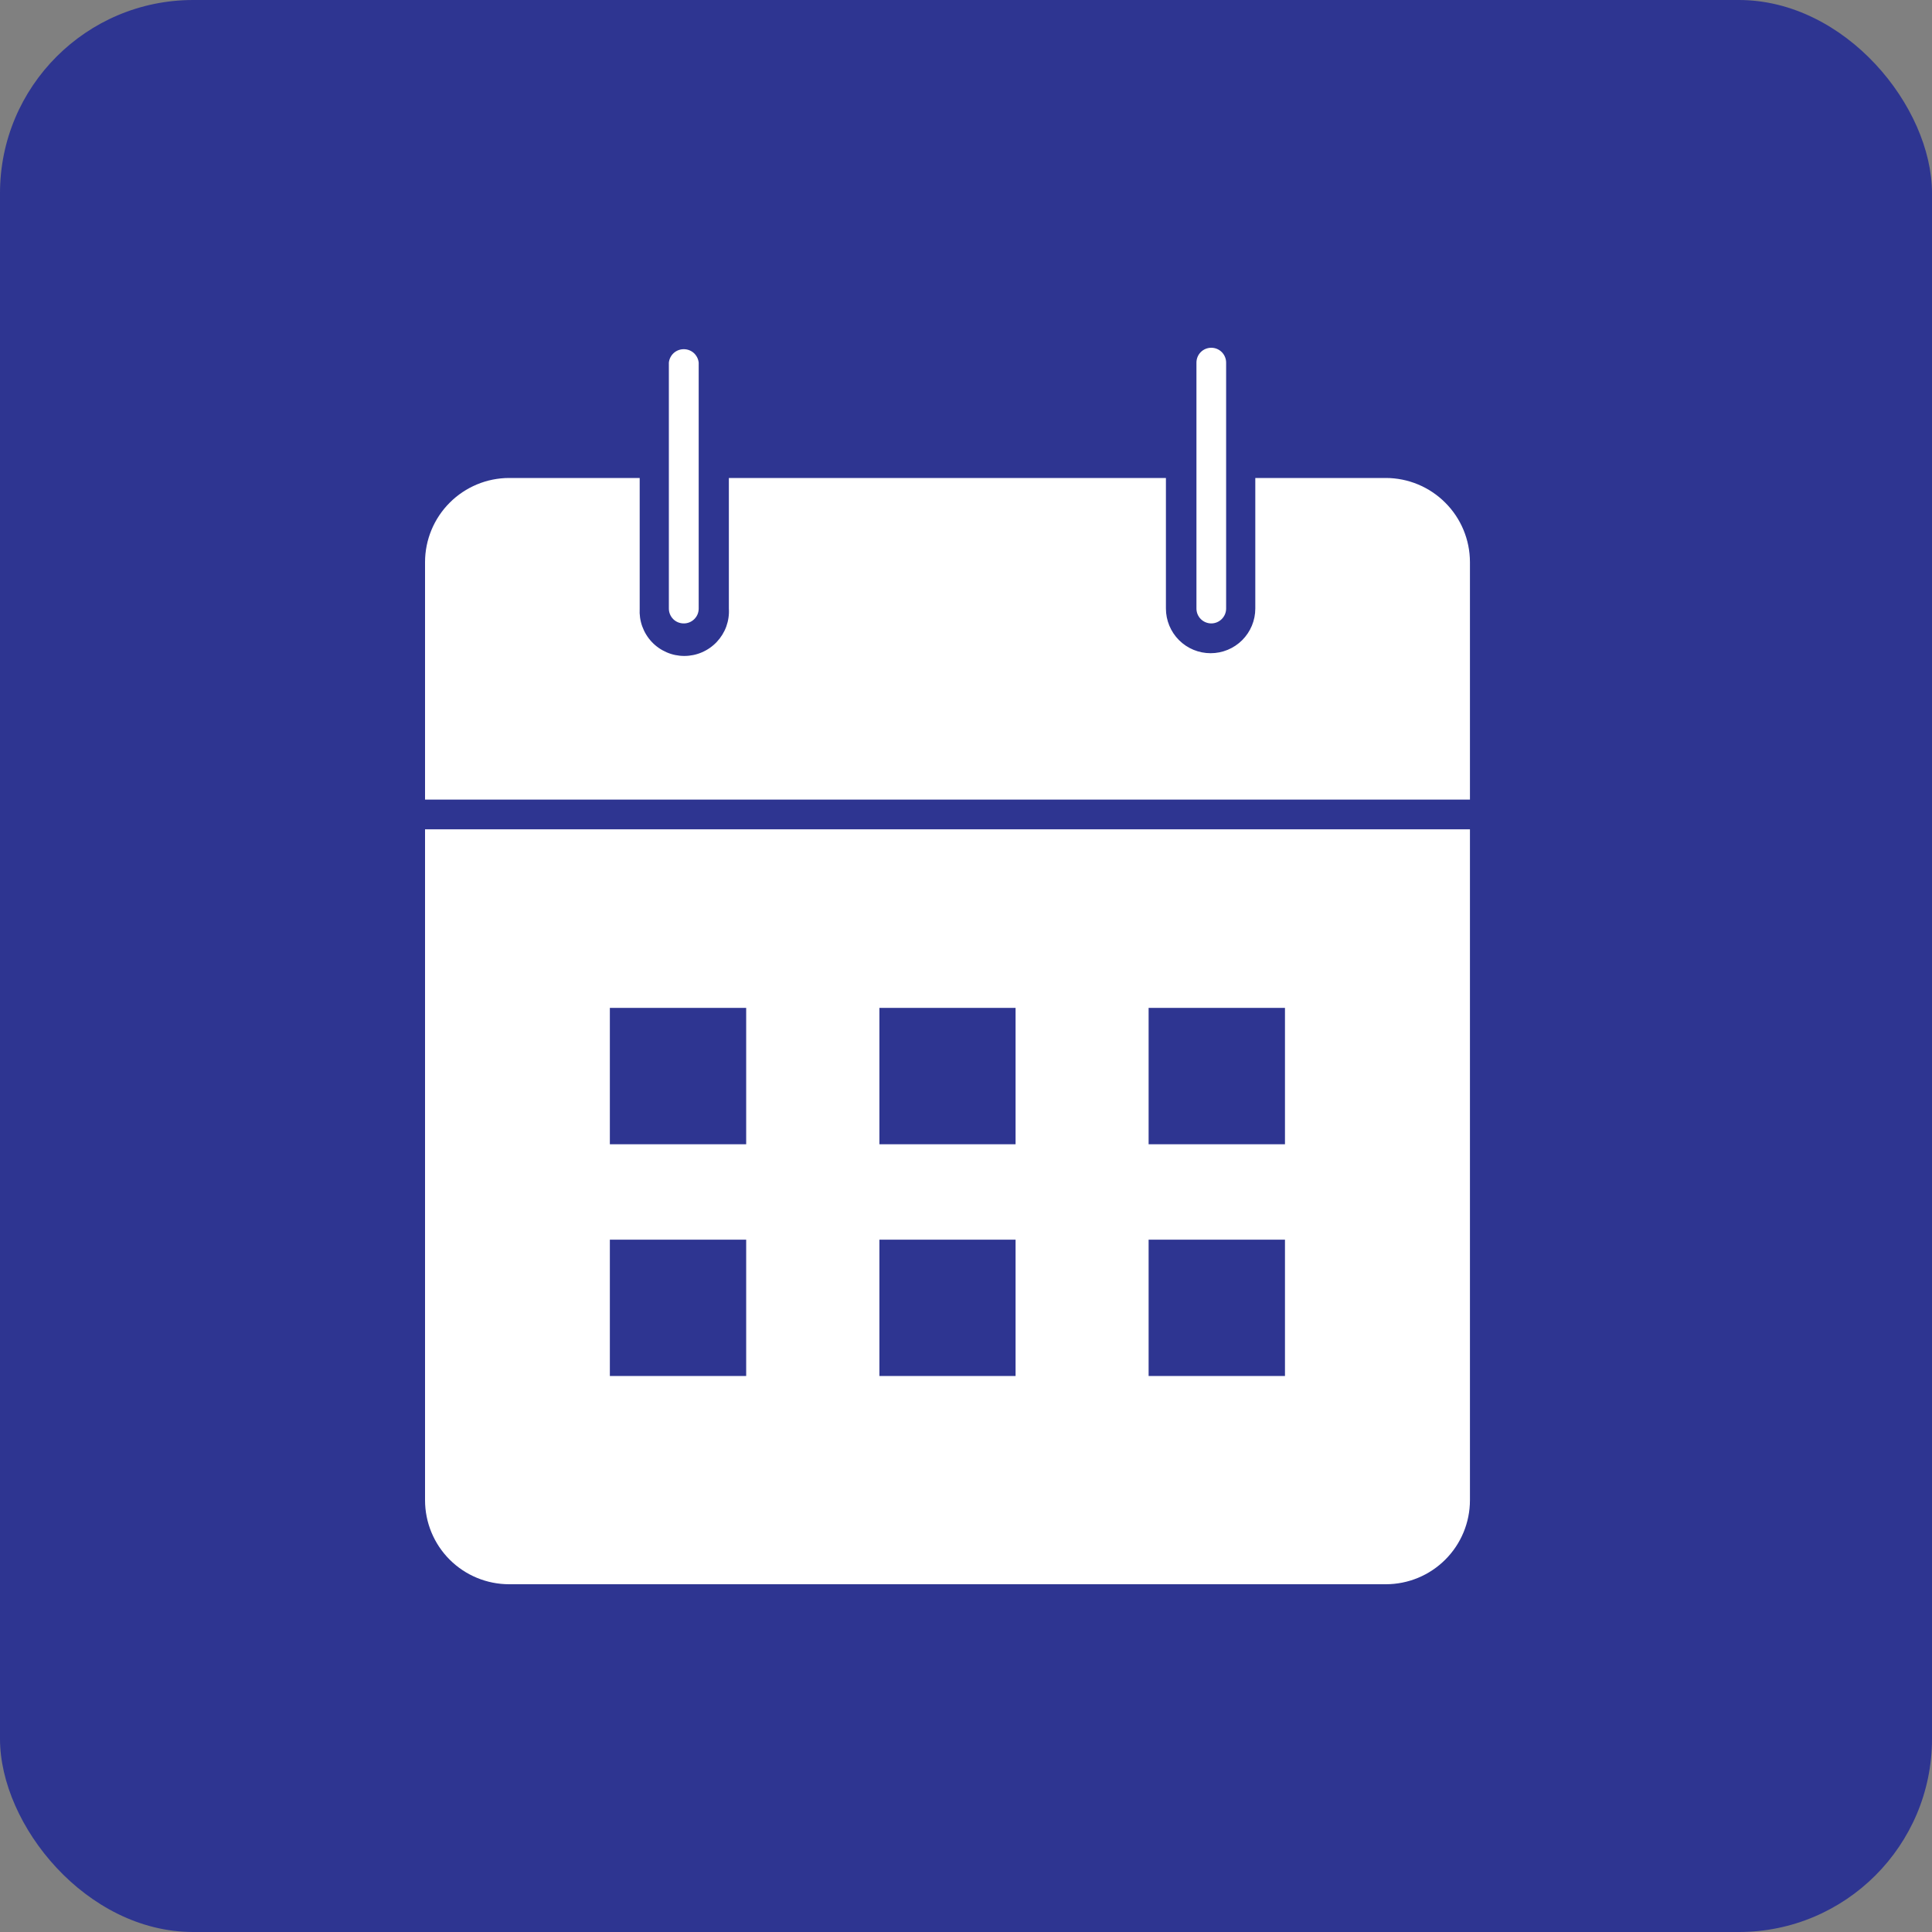 <svg width="50" height="50" viewBox="0 0 50 50" fill="none" xmlns="http://www.w3.org/2000/svg">
<rect x="0" y="0" width="50" height="50" fill="#808080" stroke="none"/>
<rect width="50" height="50" rx="5" fill="#2E3591"/>
<path d="M11 38.824C11 39.401 11.229 39.955 11.637 40.363C12.045 40.771 12.599 41 13.176 41H35.866C36.443 41 36.996 40.771 37.404 40.363C37.813 39.955 38.042 39.401 38.042 38.824V21.463H11V38.824ZM29.726 26.084H33.255V29.613H29.726V26.084ZM29.726 32.083H33.255V35.611H29.726V32.083ZM22.759 26.084H26.283V29.613H22.759V26.084ZM22.759 32.083H26.283V35.611H22.759V32.083ZM15.783 26.084H19.311V29.613H15.783V26.084ZM15.783 32.083H19.311V35.611H15.783V32.083Z" fill="white"/>
<path d="M31.348 16.134C31.45 16.134 31.547 16.093 31.619 16.021C31.691 15.949 31.732 15.852 31.732 15.75V9.384C31.732 9.282 31.691 9.184 31.619 9.112C31.547 9.04 31.45 9 31.348 9C31.246 9 31.148 9.04 31.076 9.112C31.004 9.184 30.964 9.282 30.964 9.384V15.75C30.964 15.852 31.004 15.949 31.076 16.021C31.148 16.093 31.246 16.134 31.348 16.134Z" fill="white"/>
<path d="M35.866 12.37H32.487V15.749C32.487 16.056 32.365 16.35 32.148 16.567C31.931 16.784 31.637 16.905 31.331 16.905C31.024 16.905 30.73 16.784 30.513 16.567C30.296 16.35 30.174 16.056 30.174 15.749V12.37H18.863V15.749C18.873 15.907 18.85 16.064 18.797 16.213C18.743 16.361 18.659 16.497 18.551 16.612C18.443 16.727 18.313 16.818 18.168 16.881C18.023 16.944 17.867 16.976 17.709 16.976C17.552 16.976 17.395 16.944 17.251 16.881C17.106 16.818 16.975 16.727 16.867 16.612C16.759 16.497 16.676 16.361 16.622 16.213C16.568 16.064 16.546 15.907 16.555 15.749V12.37H13.176C12.599 12.371 12.046 12.601 11.639 13.009C11.231 13.416 11.001 13.969 11 14.546V20.694H38.042V14.546C38.041 13.969 37.811 13.416 37.403 13.009C36.995 12.601 36.443 12.371 35.866 12.37Z" fill="white"/>
<path d="M17.694 16.134C17.745 16.135 17.795 16.125 17.842 16.106C17.889 16.087 17.932 16.059 17.968 16.023C18.004 15.987 18.033 15.945 18.053 15.898C18.072 15.851 18.082 15.801 18.082 15.75V9.384C18.072 9.289 18.027 9.201 17.956 9.136C17.885 9.072 17.792 9.037 17.696 9.037C17.6 9.037 17.508 9.072 17.436 9.136C17.365 9.201 17.32 9.289 17.31 9.384V15.75C17.31 15.852 17.351 15.95 17.422 16.022C17.494 16.094 17.592 16.134 17.694 16.134Z" fill="white"/>
</svg>
